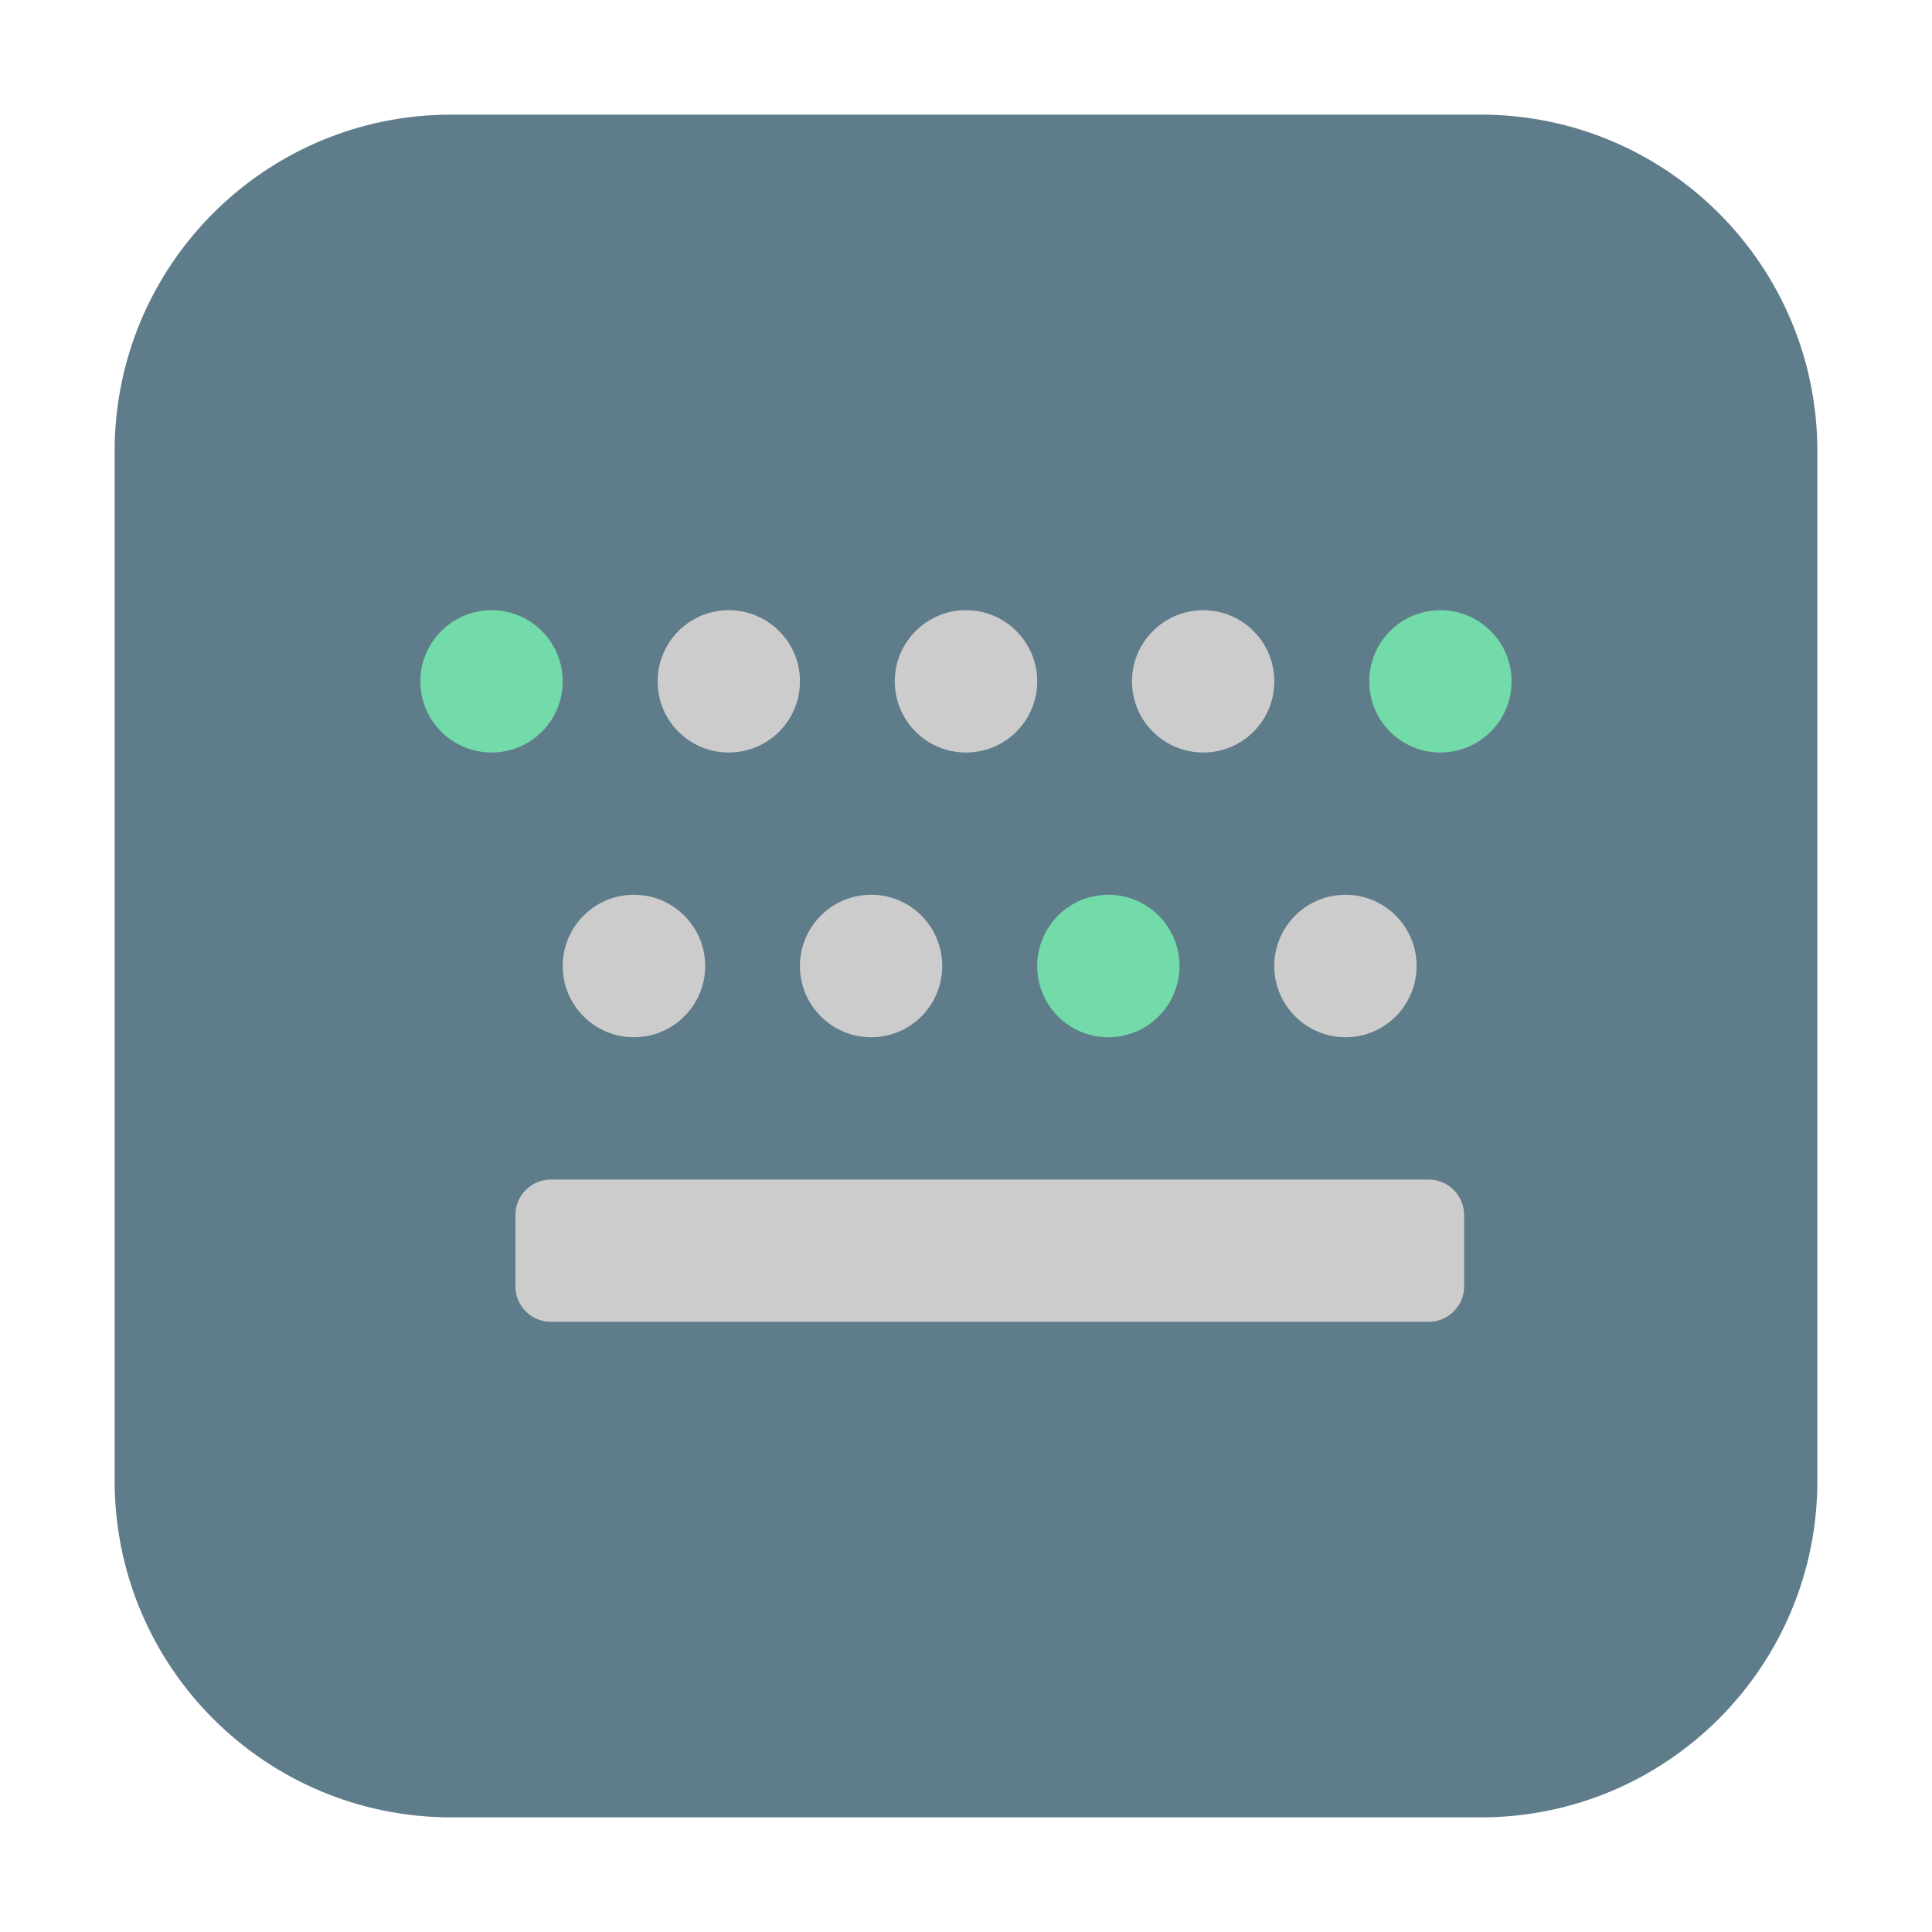 <svg height="48pt" viewBox="0 0 48 48" width="48pt" xmlns="http://www.w3.org/2000/svg"><path d="m11.211 2.848h25.578c4.621 0 8.363 3.742 8.363 8.363v25.578c0 4.621-3.742 8.363-8.363 8.363h-25.578c-4.621 0-8.363-3.742-8.363-8.363v-25.578c0-4.621 3.742-8.363 8.363-8.363zm0 0" fill="#5f7c8a" fill-rule="evenodd"/><path d="m13.98 16.93c0 .977-.789 1.766-1.766 1.766-.977 0-1.77-.789-1.77-1.766 0-.977.793-1.77 1.77-1.77.977 0 1.766.793 1.766 1.77zm0 0" fill="#72dba9"/><g fill="#ccc"><path d="m19.875 16.93c0 .977-.793 1.766-1.77 1.766-.977 0-1.766-.789-1.766-1.766 0-.977.789-1.77 1.766-1.77.977 0 1.77.793 1.77 1.77zm0 0"/><path d="m25.77 16.93c0 .977-.793 1.766-1.77 1.766s-1.77-.789-1.77-1.766c0-.977.793-1.77 1.77-1.77s1.77.793 1.77 1.77zm0 0"/><path d="m31.66 16.93c0 .977-.789 1.766-1.766 1.766-.977 0-1.77-.789-1.77-1.766 0-.977.793-1.77 1.77-1.77.977 0 1.766.793 1.766 1.77zm0 0"/></g><path d="m37.555 16.93c0 .977-.793 1.766-1.77 1.766-.977 0-1.766-.789-1.766-1.766 0-.977.789-1.77 1.766-1.77.977 0 1.77.793 1.77 1.77zm0 0" fill="#72dba9"/><path d="m17.52 24c0 .977-.793 1.77-1.77 1.77s-1.77-.793-1.77-1.77.793-1.77 1.77-1.77 1.77.793 1.77 1.77zm0 0" fill="#ccc"/><path d="m23.41 24c0 .977-.789 1.77-1.766 1.77-.977 0-1.77-.793-1.77-1.77s.793-1.77 1.77-1.77c.977 0 1.766.793 1.766 1.77zm0 0" fill="#ccc"/><path d="m29.305 24c0 .977-.793 1.77-1.77 1.77-.977 0-1.766-.793-1.766-1.77s.789-1.77 1.766-1.77c.977 0 1.77.793 1.77 1.77zm0 0" fill="#72dba9"/><path d="m35.195 24c0 .977-.789 1.77-1.766 1.77-.977 0-1.77-.793-1.77-1.77s.793-1.77 1.77-1.77c.977 0 1.766.793 1.766 1.77zm0 0" fill="#ccc"/><path d="m13.688 29.305h21.805c.488 0 .883.395.883.883v1.77c0 .488-.395.883-.883.883h-21.805c-.488 0-.883-.395-.883-.883v-1.77c0-.488.395-.883.883-.883zm0 0" fill="#ccc"/></svg>